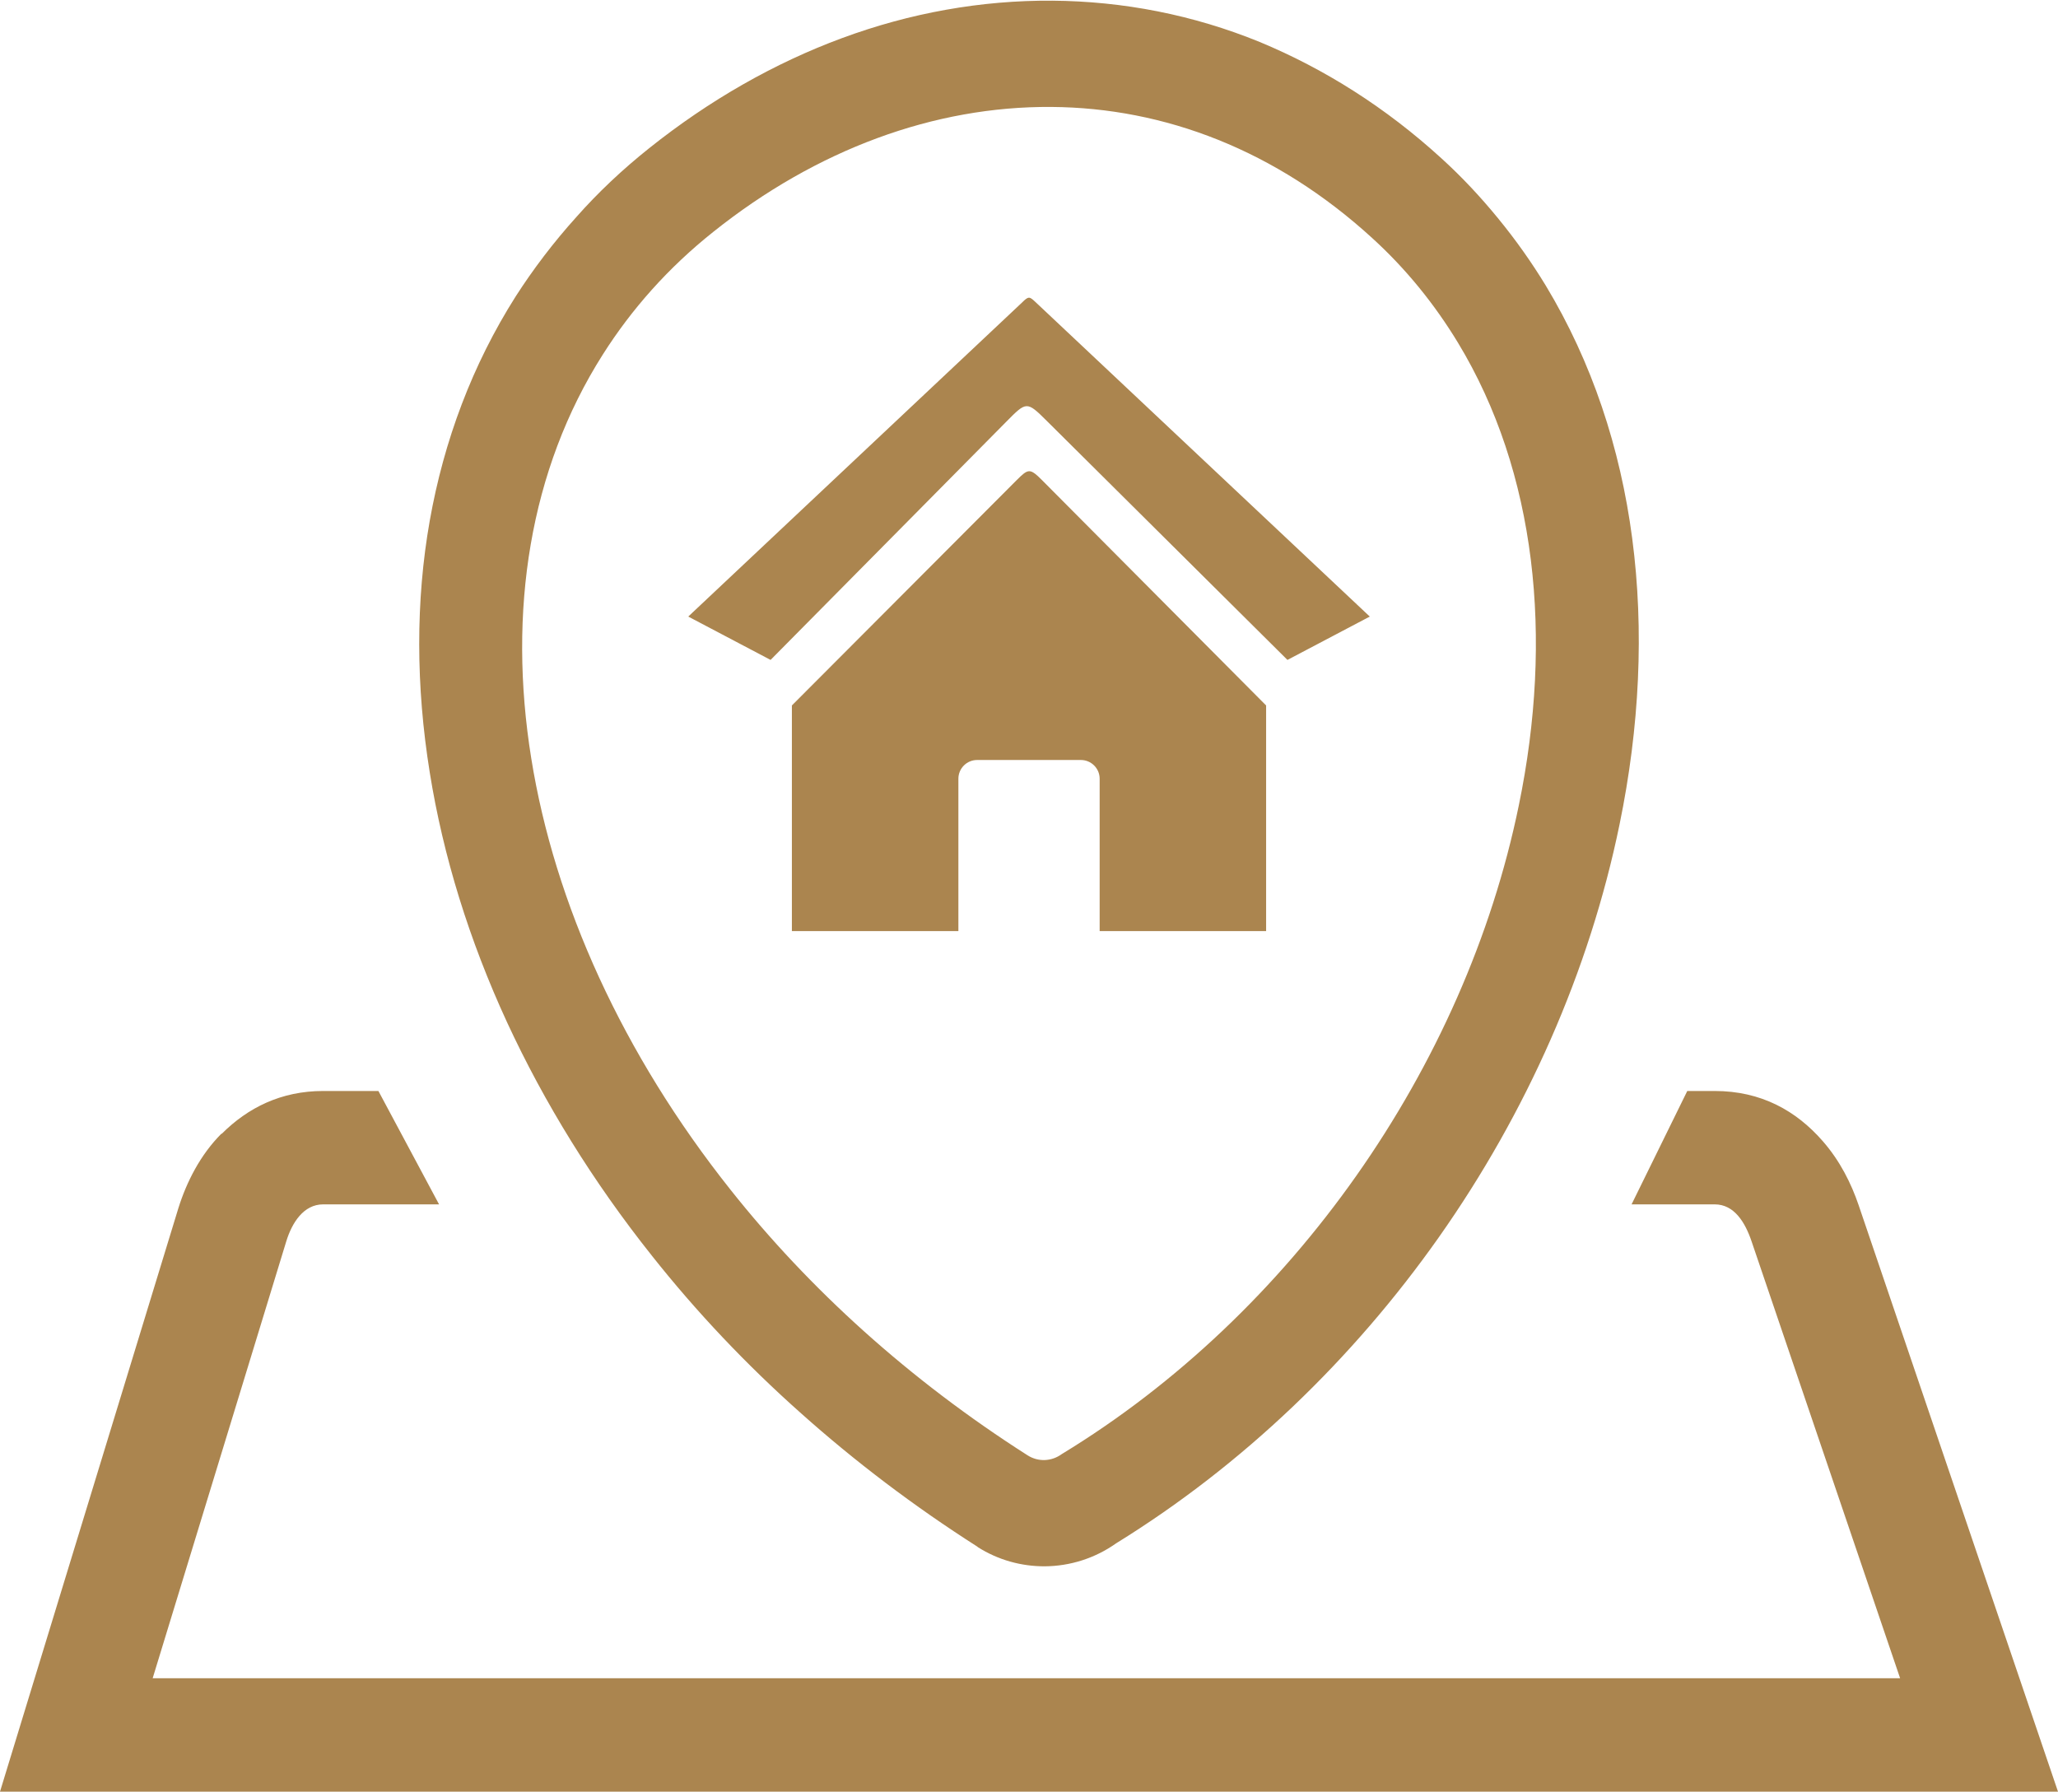 <svg width="93" height="81" viewBox="0 0 93 81" fill="none" xmlns="http://www.w3.org/2000/svg">
<g clip-path="url(#clip0_795_5)">
<path fill-rule="evenodd" clip-rule="evenodd" d="M35.785 31.881L45.935 21.706C46.471 21.171 46.538 21.147 47.096 21.706L57.215 31.881V42.078H49.693V35.192C49.693 34.726 49.312 34.346 48.847 34.346H44.153C43.69 34.346 43.309 34.726 43.309 35.192V42.078H35.785V31.881V31.881ZM50.44 69.744C49.493 70.416 48.363 70.779 47.203 70.785C46.157 70.787 45.107 70.503 44.182 69.915L44.168 69.898C41.282 68.058 38.617 66.03 36.201 63.872C33.7 61.651 31.447 59.257 29.468 56.76C26.788 53.394 24.594 49.83 22.916 46.205C21.203 42.493 20.024 38.681 19.421 34.914C18.791 30.998 18.78 27.16 19.419 23.539C20.062 19.908 21.348 16.478 23.308 13.389C24.096 12.163 25.006 10.961 26.038 9.816C27.017 8.708 28.123 7.663 29.335 6.698C32.063 4.521 35.006 2.847 38.046 1.724C41.127 0.584 44.335 0.009 47.55 0.031C50.752 0.055 53.915 0.668 56.926 1.897C59.84 3.107 62.617 4.851 65.149 7.166C66.041 7.976 66.893 8.883 67.69 9.858C68.502 10.847 69.221 11.868 69.853 12.907C71.939 16.364 73.223 20.243 73.759 24.334C74.305 28.481 74.091 32.868 73.187 37.256C71.823 43.897 68.971 50.307 65.022 55.912C61.135 61.429 56.147 66.222 50.44 69.744V69.744ZM47.98 65.714C47.533 66.041 46.927 66.085 46.431 65.766C41.069 62.346 36.559 58.238 33.022 53.78C28.138 47.639 25.059 40.829 24.007 34.271C22.936 27.622 23.937 21.227 27.239 16.025C28.541 13.968 30.203 12.095 32.23 10.481C36.891 6.757 42.215 4.794 47.512 4.833C52.62 4.869 57.658 6.78 62.012 10.761C63.543 12.154 64.831 13.752 65.883 15.485C69.434 21.344 70.199 28.818 68.635 36.394C66.201 48.261 58.379 59.388 47.98 65.714V65.714ZM85.865 75.843L79.153 56.101C78.861 55.238 78.369 54.428 77.486 54.428H73.73L76.247 49.304H77.486C79.59 49.304 81.177 50.2 82.376 51.578C83.155 52.471 83.656 53.484 83.989 54.459L93 80.969H0L8.061 54.599C8.43 53.418 9.053 52.188 10.003 51.236H10.023C11.198 50.063 12.7 49.304 14.604 49.304H17.1L19.841 54.428H14.604C13.719 54.428 13.193 55.26 12.936 56.101L6.899 75.843H85.865V75.843ZM46.182 13.675L31.102 27.864L34.822 29.823L45.474 19.058C46.384 18.139 46.395 18.118 47.301 19.018L58.179 29.823L61.9 27.864L46.796 13.653C46.524 13.399 46.486 13.37 46.182 13.675V13.675Z" fill="#AB854F"/>
</g>
<defs>
<clipPath id="clip0_795_5">
<rect width="93" height="81" fill="white"/>
</clipPath>
</defs>
</svg>
